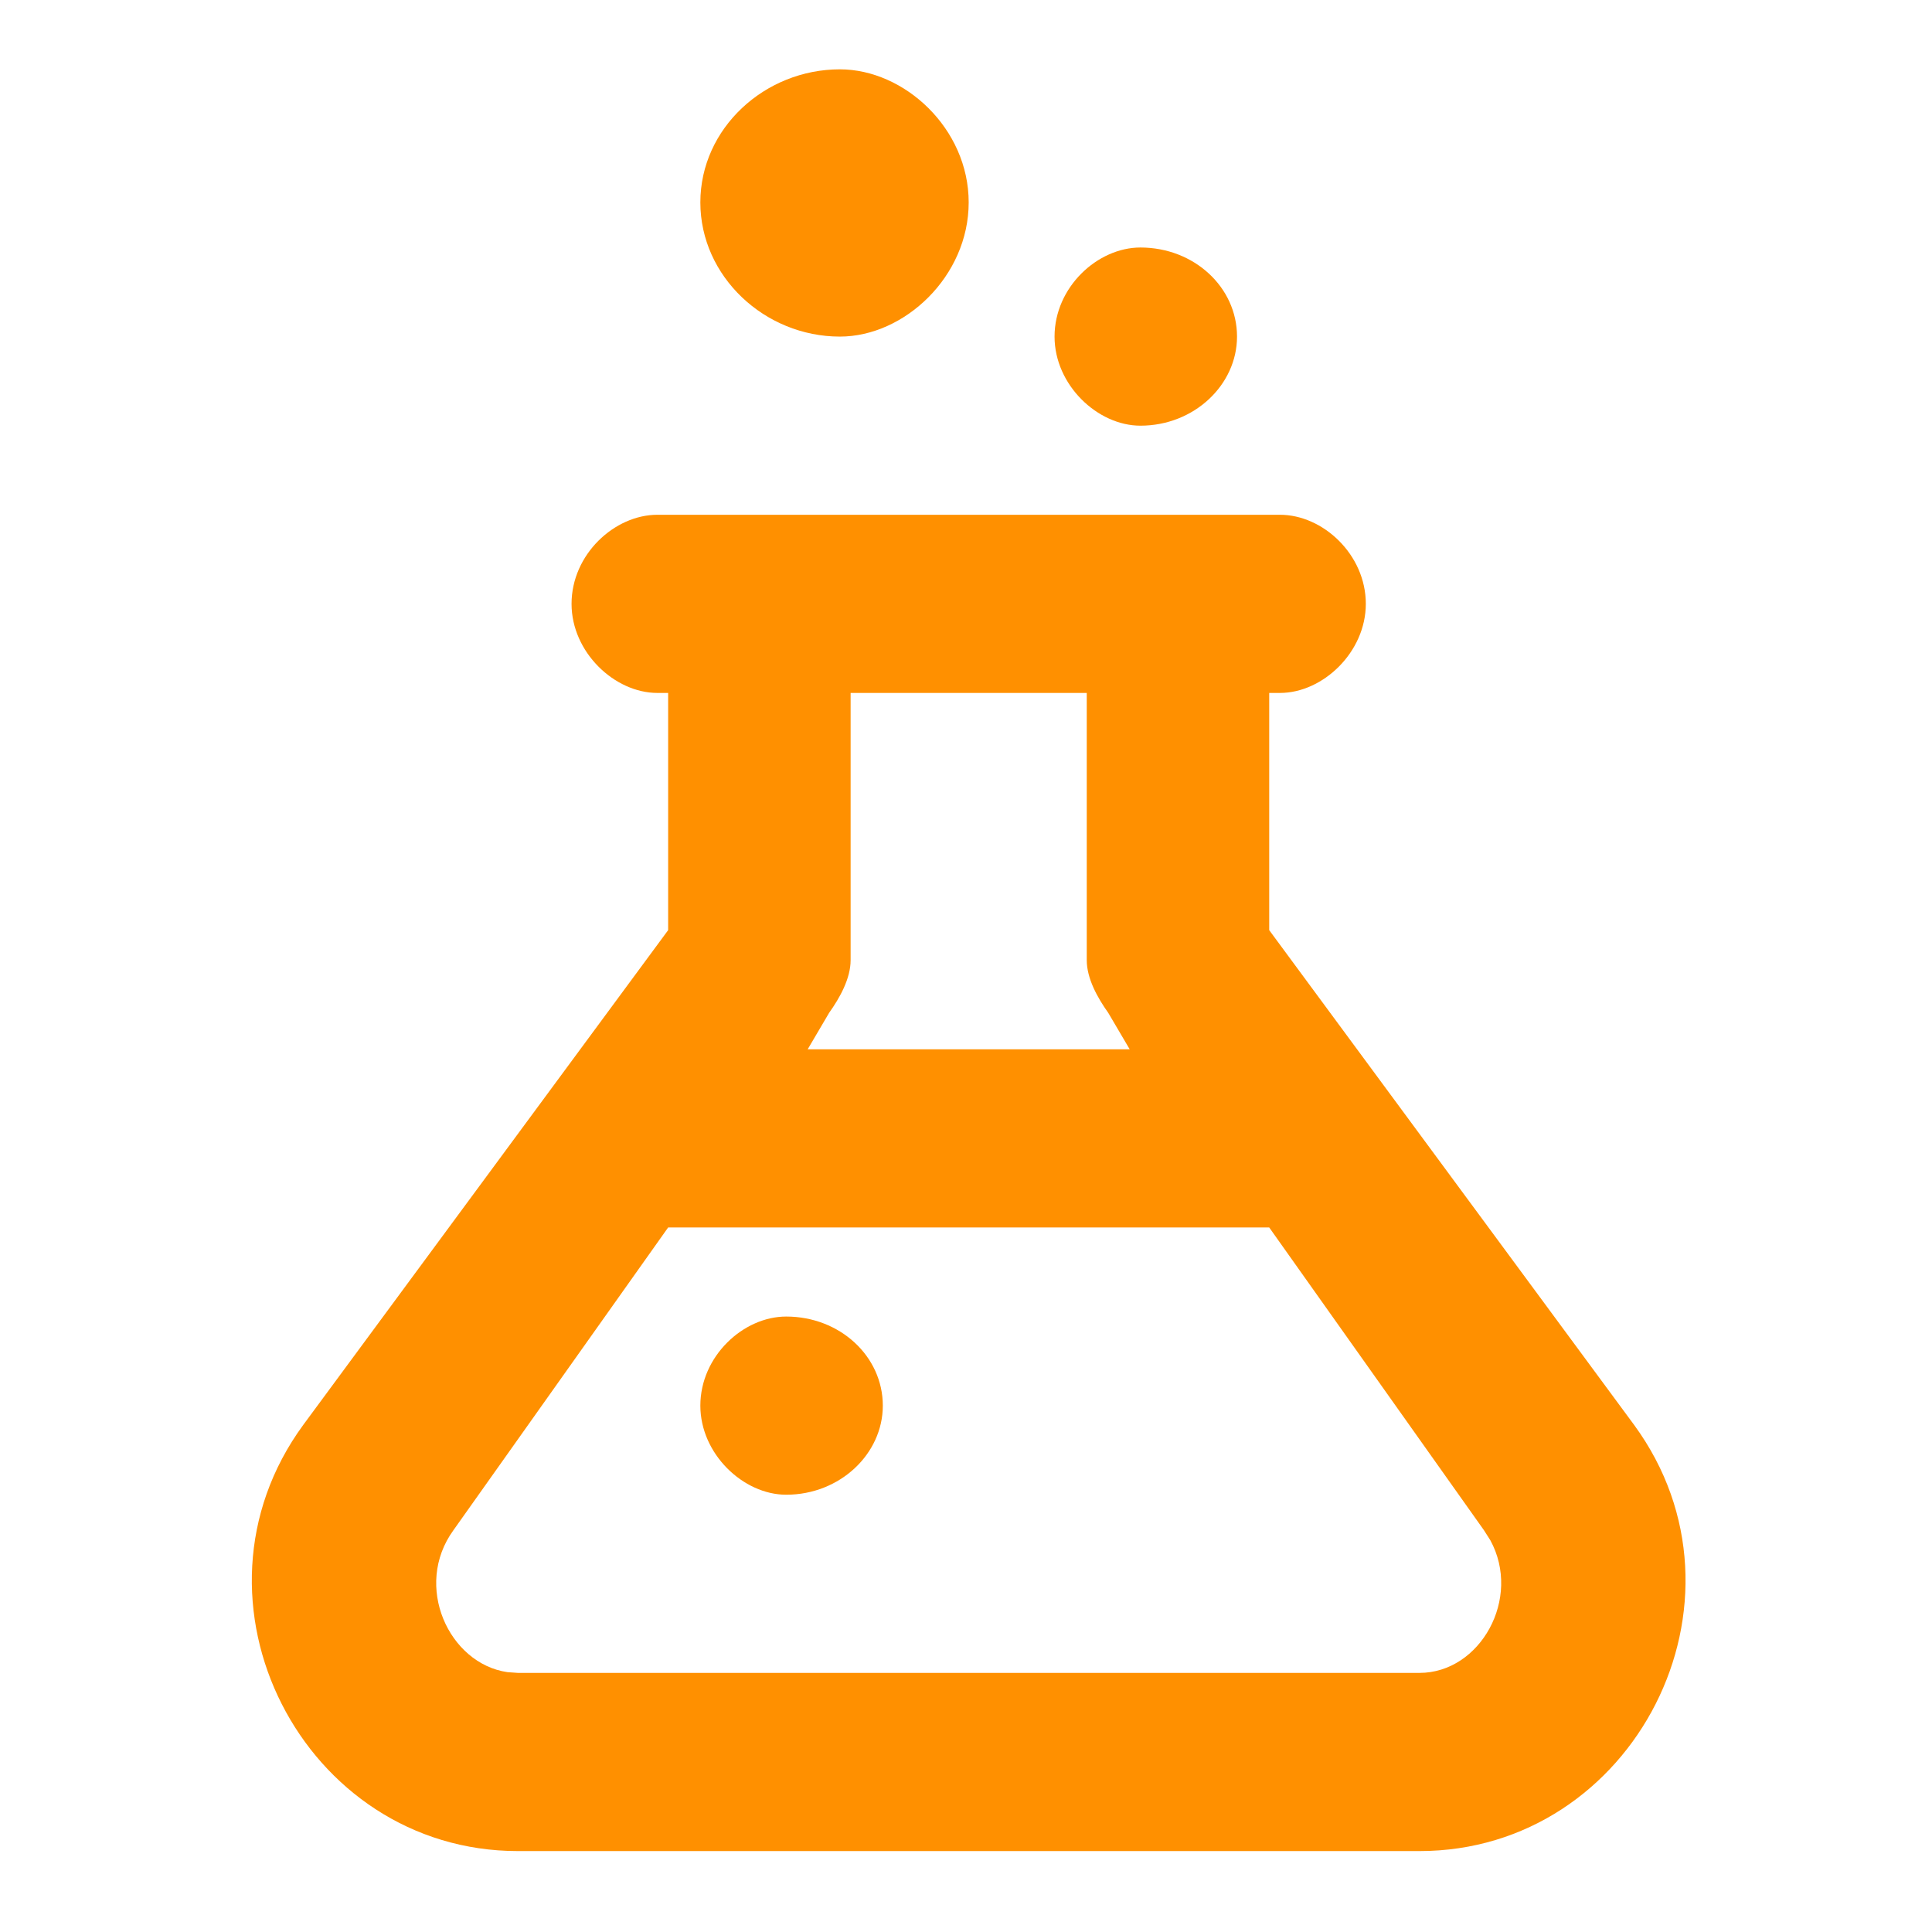 <?xml version="1.0" standalone="no"?><!DOCTYPE svg PUBLIC "-//W3C//DTD SVG 1.1//EN" "http://www.w3.org/Graphics/SVG/1.1/DTD/svg11.dtd"><svg class="icon" width="200px" height="200.00px" viewBox="0 0 1024 1024" version="1.1" xmlns="http://www.w3.org/2000/svg"><path fill="#FF9000" d="M678.4 272.839c22.756 0 45.511 21.049 45.511 47.218 0 25.6-22.756 47.218-45.511 47.218h-5.689v125.724l193.422 262.258c68.267 93.298 0 225.849-113.778 225.849h-477.867c-113.778 0-182.044-132.551-113.778-225.849l193.422-262.258v-125.724h-5.689c-22.756 0-45.511-21.618-45.511-47.218 0-26.169 22.756-47.218 45.511-47.218h329.956z m-5.689 377.742h-318.578l-113.778 160.427c-21.504 29.582-2.389 70.77 28.558 75.264l5.575 0.398h477.867c32.256 0 54.329-39.595 37.547-70.315l-3.413-5.348-113.778-160.427z m-256 47.218c28.444 0 51.2 21.049 51.2 47.218 0 25.6-22.756 47.218-51.2 47.218-22.756 0-45.511-21.618-45.511-47.218 0-26.169 22.756-47.218 45.511-47.218z m159.289-330.524h-125.156v141.653c0 9.671-5.689 19.911-11.378 27.876l-11.378 19.342h170.667l-11.378-19.342c-5.689-7.964-11.378-18.204-11.378-27.876v-141.653z m28.444-236.089c28.444 0 51.2 21.049 51.2 47.218 0 25.6-22.756 47.218-51.2 47.218-22.756 0-45.511-21.618-45.511-47.218 0-26.169 22.756-47.218 45.511-47.218z m-159.289-94.436c34.133 0 68.267 31.289 68.267 70.542s-34.133 71.111-68.267 71.111c-39.822 0-73.956-31.858-73.956-71.111s34.133-70.542 73.956-70.542z"  /></svg>